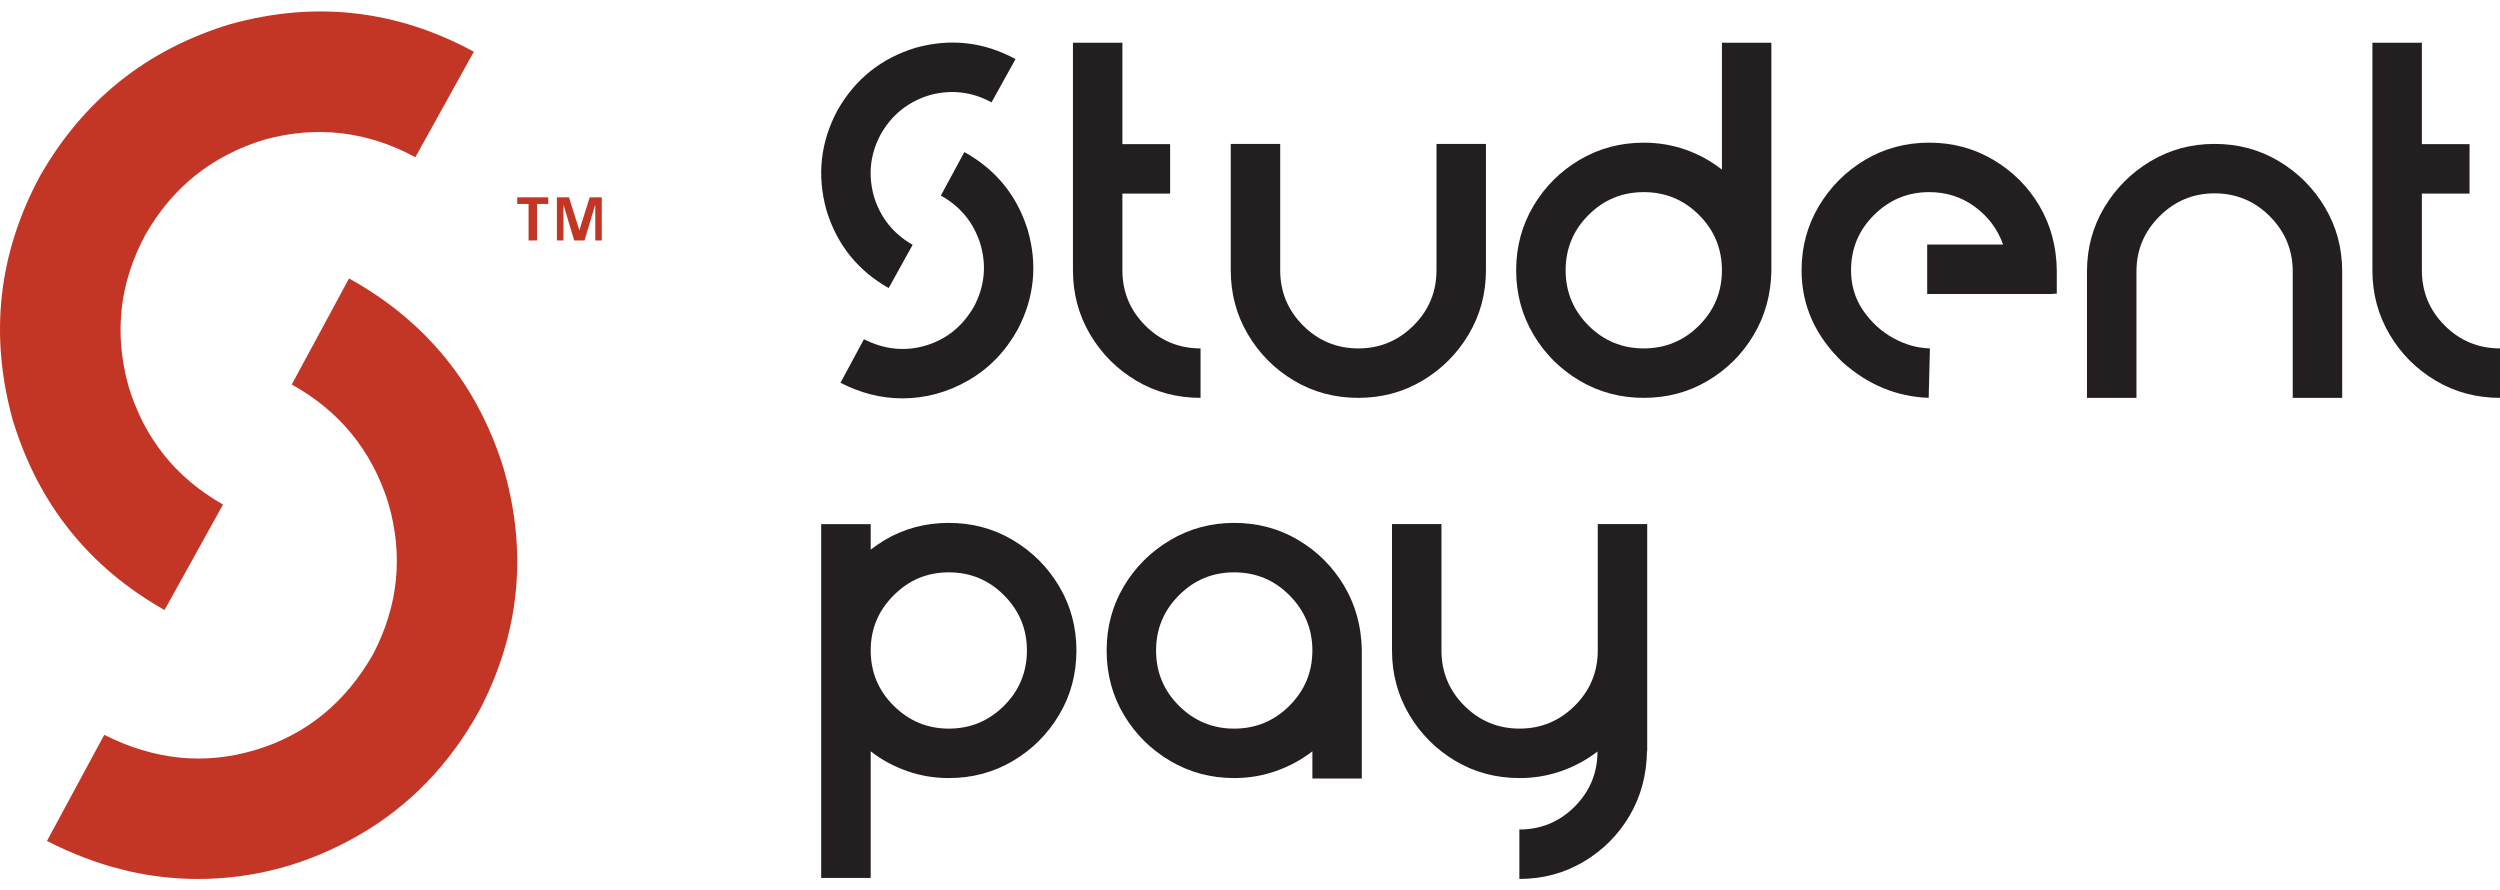 <svg width="146" height="52" viewBox="0 0 146 52" fill="none" xmlns="http://www.w3.org/2000/svg">
<g id="Logo">
<g id="g20">
<path id="path22" d="M29.398 27.317C30.83 32.246 30.36 36.976 27.989 41.506C26.252 44.653 23.905 47.077 20.947 48.778C17.989 50.48 14.855 51.331 11.546 51.331C8.564 51.331 5.631 50.592 2.743 49.112L6.088 42.914C9.023 44.394 11.968 44.688 14.926 43.795C17.884 42.904 20.173 41.037 21.793 38.197C23.271 35.356 23.564 32.411 22.673 29.359C21.709 26.308 19.832 24.007 17.038 22.456L20.384 16.26C24.868 18.748 27.872 22.434 29.398 27.317ZM9.609 35.627C5.173 33.114 2.215 29.405 0.736 24.5C-0.626 19.547 -0.098 14.816 2.32 10.309C4.855 5.85 8.575 2.88 13.483 1.4C18.435 0.039 23.166 0.579 27.673 3.02L24.257 9.182C21.44 7.656 18.493 7.316 15.419 8.161C12.367 9.1 10.054 10.954 8.483 13.724C6.979 16.518 6.651 19.453 7.496 22.527C8.412 25.58 10.254 27.892 13.024 29.465L9.609 35.627Z" fill="#C33626"/>
</g>
<g id="g24">
<path id="path26" d="M30.207 11.911H30.868V14.043H31.361V11.911H32.019V11.524H30.207V11.911Z" fill="#C33626"/>
</g>
<g id="g28">
<path id="path30" d="M34.44 11.524L33.834 13.45L33.228 11.524H32.524V14.042H32.906V11.948L33.533 14.042H33.834H34.136L34.763 11.948V14.042H35.145V11.524H34.44Z" fill="#C33626"/>
</g>
<g id="g32">
<path id="path34" d="M56.318 8.88L54.946 11.422C56.091 12.057 56.861 13.001 57.256 14.253C57.622 15.504 57.502 16.712 56.895 17.878C56.231 19.042 55.292 19.808 54.079 20.174C52.866 20.54 51.658 20.419 50.454 19.812L49.083 22.354C50.266 22.961 51.47 23.264 52.693 23.264C54.05 23.264 55.335 22.915 56.549 22.217C57.762 21.519 58.724 20.525 59.437 19.235C60.409 17.377 60.602 15.437 60.015 13.415C59.389 11.413 58.157 9.901 56.318 8.88Z" fill="#231F20"/>
</g>
<g id="g36">
<path id="path38" d="M51.899 16.823L53.299 14.296C52.163 13.651 51.408 12.702 51.032 11.451C50.685 10.19 50.821 8.986 51.437 7.84C52.081 6.704 53.03 5.944 54.282 5.559C55.543 5.212 56.751 5.352 57.906 5.977L59.307 3.45C57.459 2.449 55.519 2.227 53.487 2.786C51.475 3.393 49.949 4.611 48.909 6.44C47.918 8.288 47.701 10.228 48.26 12.26C48.866 14.272 50.079 15.793 51.899 16.823Z" fill="#231F20"/>
</g>
<g id="g40">
<path id="path42" d="M65.548 15.783V11.306H68.335V8.418H65.548V2.497H62.66V15.783C62.66 17.15 62.995 18.399 63.663 19.531C64.333 20.662 65.231 21.562 66.357 22.231C67.483 22.901 68.735 23.235 70.112 23.235V20.347C68.851 20.347 67.775 19.902 66.884 19.011C65.993 18.12 65.548 17.044 65.548 15.783Z" fill="#231F20"/>
</g>
<g id="g44">
<path id="path46" d="M83.891 15.783C83.891 17.044 83.444 18.12 82.549 19.011C81.653 19.902 80.579 20.347 79.328 20.347C78.067 20.347 76.991 19.902 76.1 19.011C75.209 18.12 74.764 17.044 74.764 15.783V8.404H71.876V15.783C71.876 17.15 72.21 18.399 72.88 19.531C73.549 20.662 74.447 21.562 75.573 22.231C76.7 22.901 77.951 23.235 79.328 23.235C80.695 23.235 81.942 22.901 83.069 22.231C84.195 21.562 85.095 20.662 85.769 19.531C86.442 18.399 86.779 17.15 86.779 15.783V8.404H83.891V15.783Z" fill="#231F20"/>
</g>
<g id="g48">
<path id="path50" d="M99.224 19.011C98.333 19.902 97.257 20.347 95.996 20.347C94.735 20.347 93.659 19.902 92.768 19.011C91.878 18.121 91.433 17.045 91.433 15.783C91.433 14.522 91.878 13.446 92.768 12.556C93.659 11.665 94.735 11.22 95.996 11.22C97.257 11.22 98.333 11.665 99.224 12.556C100.114 13.446 100.56 14.522 100.56 15.783C100.56 17.045 100.114 18.121 99.224 19.011ZM100.56 9.906C99.924 9.405 99.219 9.017 98.444 8.743C97.668 8.469 96.853 8.332 95.996 8.332C94.629 8.332 93.38 8.666 92.249 9.335C91.117 10.004 90.217 10.905 89.548 12.036C88.879 13.167 88.544 14.416 88.544 15.783C88.544 17.15 88.879 18.399 89.548 19.531C90.217 20.662 91.117 21.562 92.249 22.232C93.38 22.901 94.629 23.235 95.996 23.235C97.363 23.235 98.608 22.903 99.729 22.239C100.851 21.575 101.744 20.686 102.408 19.574C103.072 18.462 103.419 17.218 103.448 15.841V2.497H100.56V9.906Z" fill="#231F20"/>
</g>
<g id="g52">
<path id="path54" d="M116.412 9.335C115.28 8.666 114.031 8.331 112.664 8.331C111.296 8.331 110.05 8.666 108.923 9.335C107.797 10.004 106.897 10.905 106.223 12.036C105.549 13.167 105.212 14.416 105.212 15.783C105.212 17.834 106.011 19.625 107.61 21.155C109.092 22.475 110.767 23.168 112.635 23.235L112.707 20.347C111.965 20.327 111.246 20.123 110.548 19.733C109.85 19.343 109.268 18.806 108.801 18.123C108.334 17.44 108.101 16.659 108.101 15.783C108.101 14.522 108.548 13.446 109.443 12.556C110.339 11.665 111.412 11.22 112.664 11.22C113.665 11.22 114.554 11.504 115.328 12.072C116.104 12.64 116.655 13.376 116.982 14.282H112.548V17.169H119.885V17.155H120.116V15.769C120.096 14.383 119.757 13.131 119.098 12.014C118.438 10.898 117.543 10.004 116.412 9.335Z" fill="#231F20"/>
</g>
<g id="g56">
<path id="path58" d="M133.087 9.415C131.96 8.741 130.709 8.404 129.332 8.404C127.965 8.404 126.719 8.741 125.591 9.415C124.465 10.088 123.565 10.989 122.891 12.115C122.217 13.242 121.88 14.489 121.88 15.855V23.235H124.769V15.855C124.769 14.604 125.216 13.53 126.112 12.635C127.007 11.74 128.08 11.292 129.332 11.292C130.593 11.292 131.669 11.74 132.56 12.635C133.45 13.53 133.895 14.604 133.895 15.855V23.235H136.784V15.855C136.784 14.489 136.449 13.242 135.78 12.115C135.111 10.989 134.213 10.088 133.087 9.415Z" fill="#231F20"/>
</g>
<g id="g60">
<path id="path62" d="M142.772 19.011C141.881 18.121 141.437 17.045 141.437 15.783V11.306H144.223V8.418H141.437V2.497H138.548V15.783C138.548 17.15 138.882 18.399 139.551 19.531C140.22 20.662 141.119 21.562 142.245 22.231C143.371 22.901 144.622 23.235 146 23.235V20.346C144.738 20.346 143.662 19.902 142.772 19.011Z" fill="#231F20"/>
</g>
<g id="g64">
<path id="path66" d="M58.638 41.214C57.745 42.103 56.672 42.552 55.41 42.552C54.157 42.552 53.084 42.103 52.191 41.214C51.293 40.325 50.849 39.248 50.849 37.986C50.849 36.733 51.293 35.66 52.191 34.767C53.084 33.869 54.157 33.425 55.41 33.425C56.672 33.425 57.745 33.869 58.638 34.767C59.527 35.66 59.972 36.733 59.972 37.986C59.972 39.248 59.527 40.325 58.638 41.214ZM59.163 31.548C58.037 30.874 56.784 30.537 55.41 30.537C54.054 30.537 52.81 30.865 51.684 31.529C51.389 31.704 51.112 31.895 50.849 32.099V30.608H47.957V37.928V40.151V46.876V51.271H50.849V46.876V43.877C51.481 44.371 52.186 44.752 52.963 45.026C53.735 45.3 54.553 45.439 55.41 45.439C56.784 45.439 58.037 45.102 59.163 44.433C60.291 43.764 61.188 42.867 61.858 41.739C62.526 40.617 62.863 39.364 62.863 37.986C62.863 36.621 62.526 35.373 61.858 34.246C61.188 33.119 60.291 32.221 59.163 31.548Z" fill="#231F20"/>
</g>
<g id="g68">
<path id="path70" d="M75.305 41.214C74.416 42.103 73.338 42.552 72.076 42.552C70.815 42.552 69.742 42.103 68.848 41.214C67.959 40.325 67.515 39.248 67.515 37.986C67.515 36.733 67.959 35.66 68.848 34.767C69.742 33.869 70.815 33.425 72.076 33.425C73.338 33.425 74.416 33.869 75.305 34.767C76.194 35.66 76.643 36.733 76.643 37.986C76.643 39.248 76.194 40.325 75.305 41.214ZM75.803 31.529C74.676 30.865 73.437 30.537 72.076 30.537C70.712 30.537 69.464 30.874 68.332 31.548C67.2 32.221 66.298 33.119 65.629 34.246C64.96 35.373 64.628 36.621 64.628 37.986C64.628 39.364 64.96 40.617 65.629 41.739C66.298 42.867 67.2 43.764 68.332 44.433C69.464 45.102 70.712 45.439 72.076 45.439C72.934 45.439 73.751 45.3 74.523 45.026C75.3 44.752 76.005 44.371 76.643 43.877V45.466H79.53V37.927C79.498 36.554 79.153 35.306 78.488 34.197C77.823 33.083 76.93 32.194 75.803 31.529Z" fill="#231F20"/>
</g>
<g id="g72">
<path id="path74" d="M93.309 30.607V37.987C93.309 39.248 92.861 40.324 91.966 41.214C91.07 42.105 89.997 42.55 88.746 42.55C87.484 42.55 86.408 42.105 85.517 41.214C84.627 40.324 84.182 39.248 84.182 37.987V30.607H81.293V37.987C81.293 39.354 81.628 40.603 82.297 41.734C82.966 42.865 83.864 43.766 84.99 44.435C86.117 45.104 87.368 45.439 88.746 45.439C89.602 45.439 90.418 45.301 91.193 45.027C91.962 44.755 92.662 44.375 93.294 43.889C93.291 45.146 92.847 46.218 91.959 47.106C91.068 47.997 89.992 48.443 88.731 48.443V51.33C90.098 51.33 91.347 50.996 92.479 50.327C93.61 49.658 94.505 48.762 95.165 47.641C95.824 46.519 96.163 45.265 96.183 43.879H96.197V38.001V30.622V30.607H93.309Z" fill="#231F20"/>
</g>
</g>
</svg>
